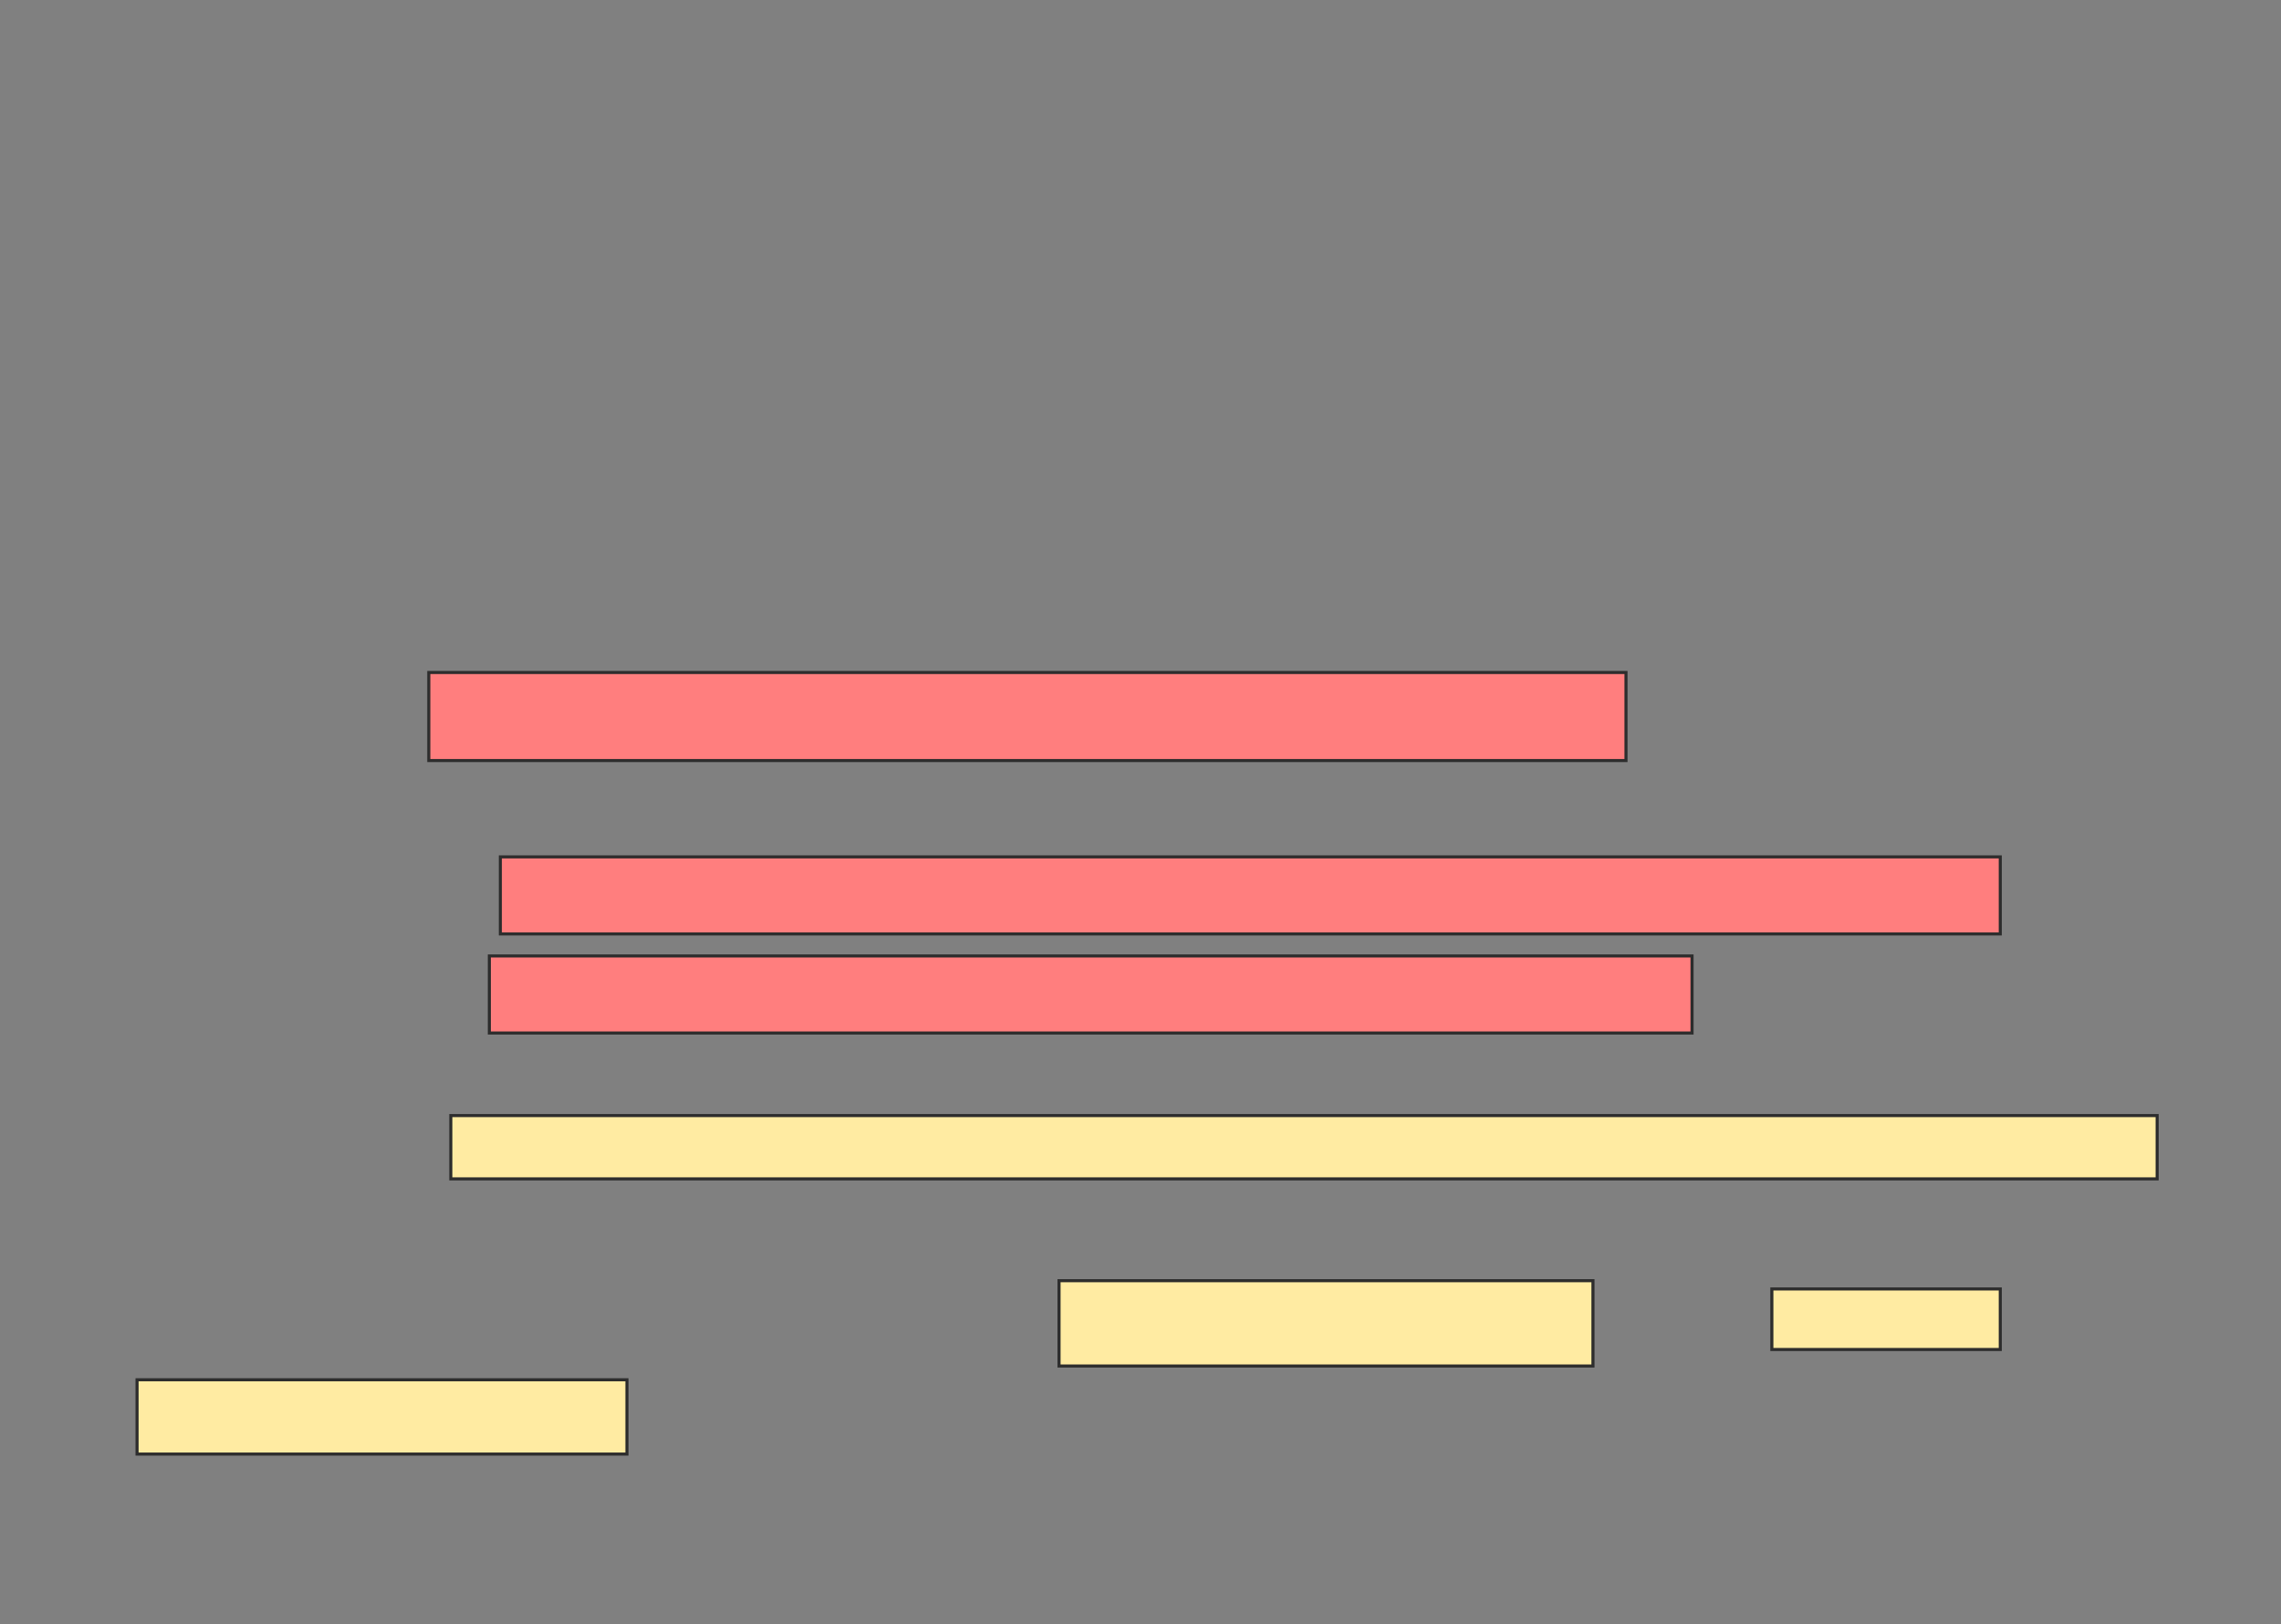 <svg xmlns="http://www.w3.org/2000/svg" width="740" height="527">
 <rect width="100%" height="100%" fill="#808080" stroke="none"/>
 <!-- Created with Image Occlusion Enhanced -->
 <g>
  <title>Labels</title>
 </g>
 <g>
  <title>Masks</title>
  <g id="22f3b55872f346babd5487ba50fa0a73-ao-1">
   <rect height="20.536" width="553.571" y="361.929" x="146.25" stroke="#2D2D2D" fill="#FFEBA2"/>
   <rect height="27.679" width="173.214" y="415.5" x="343.571" stroke="#2D2D2D" fill="#FFEBA2"/>
   <rect height="24.107" width="158.929" y="447.643" x="44.464" stroke="#2D2D2D" fill="#FFEBA2"/>
   <rect height="19.643" width="74.107" y="418.179" x="574.821" stroke="#2D2D2D" fill="#FFEBA2"/>
  </g>
  <g id="22f3b55872f346babd5487ba50fa0a73-ao-2" class="qshape">
   <rect height="28.571" width="388.393" y="218.179" x="139.107" stroke="#2D2D2D" fill="#FF7E7E" class="qshape"/>
   <rect height="25" width="486.607" y="278" x="162.321" stroke="#2D2D2D" fill="#FF7E7E" class="qshape"/>
   <rect height="25" width="390.179" y="310.143" x="158.75" stroke="#2D2D2D" fill="#FF7E7E" class="qshape"/>
  </g>
 </g>
</svg>